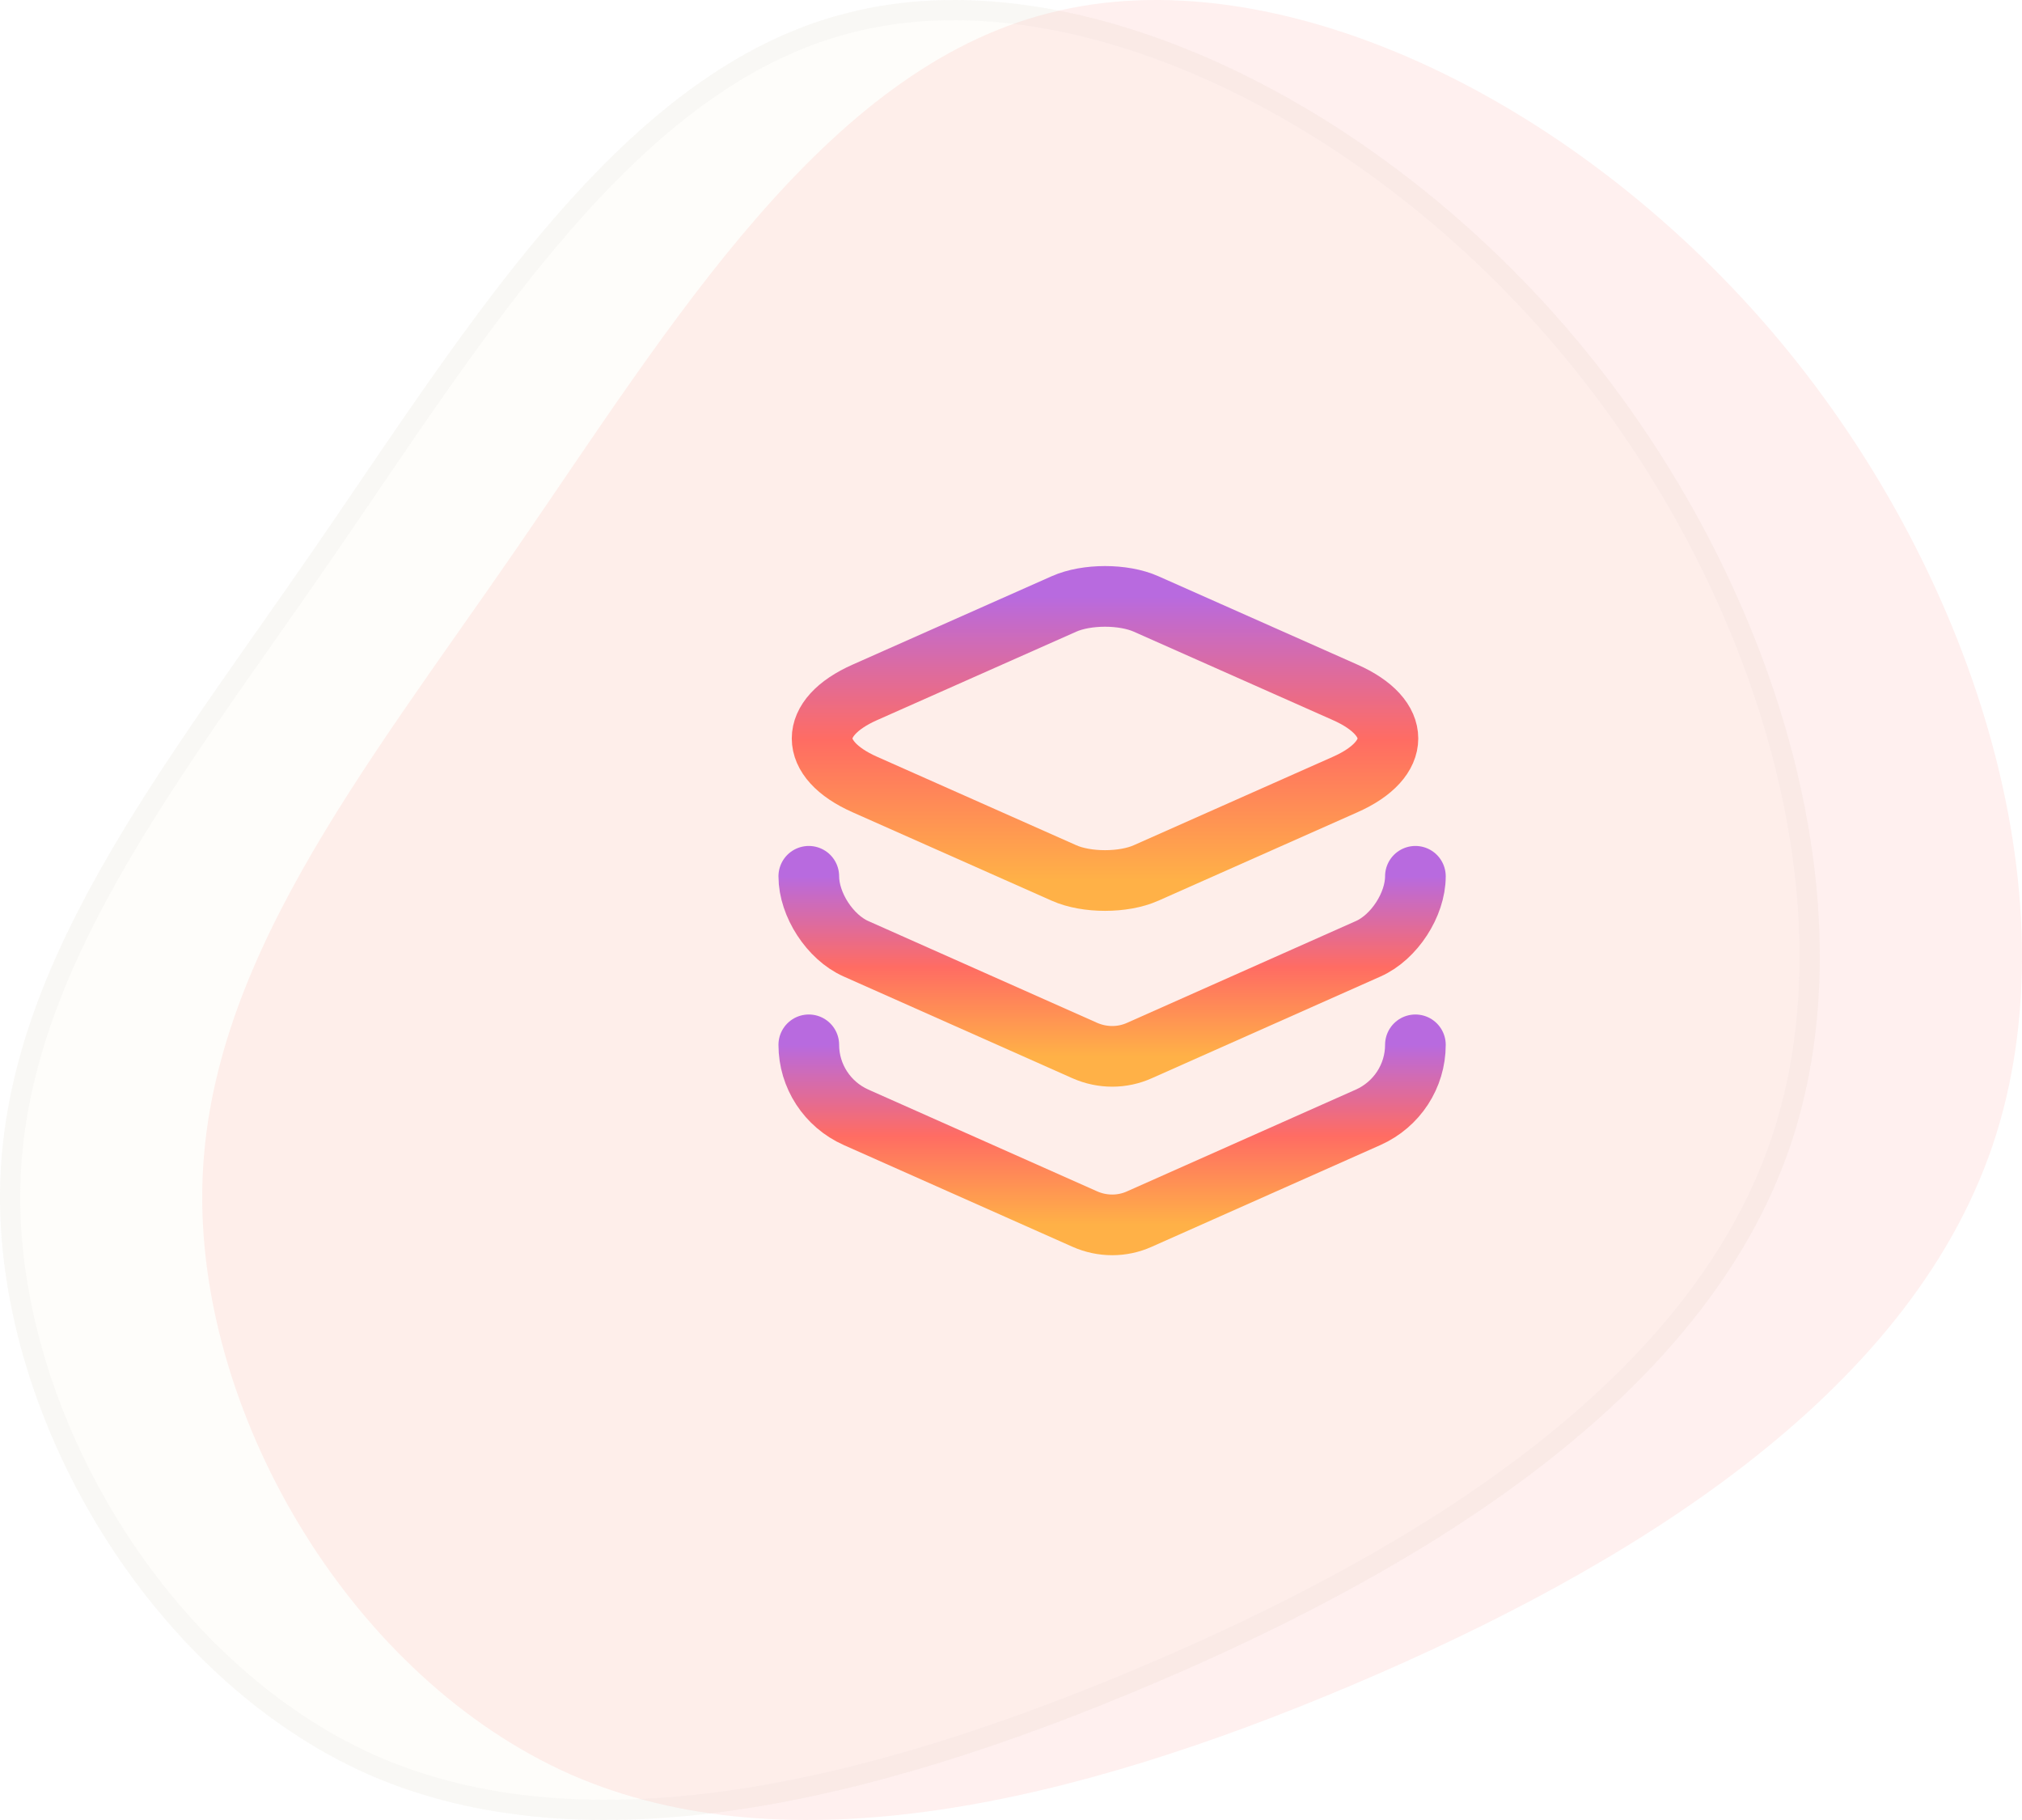 <svg width="100" height="90" viewBox="0 0 100 90" fill="none" xmlns="http://www.w3.org/2000/svg">
<path d="M77.622 16.389C87.519 27.977 92.739 44.267 88.536 56.673C84.333 69.011 70.707 77.463 56.878 83.325C43.048 89.187 29.015 92.459 18.236 87.756C7.458 82.984 -0.067 70.238 0 59.059C0.068 47.88 7.864 38.269 15.525 27.159C23.185 16.048 30.778 3.438 41.896 0.643C53.014 -2.22 67.656 4.733 77.622 16.389Z" fill="#F3E9CD" fill-opacity="0.1"/>
<path d="M42.018 1.128L42.02 1.127C47.436 -0.267 53.756 0.72 59.986 3.527C66.21 6.332 72.303 10.938 77.242 16.714C87.072 28.222 92.189 44.332 88.063 56.512C86.004 62.557 81.625 67.68 76.01 72.032C70.397 76.384 63.576 79.943 56.682 82.865C42.862 88.723 29.008 91.91 18.437 87.298C7.854 82.612 0.434 70.056 0.5 59.062C0.534 53.591 2.457 48.48 5.351 43.328C7.561 39.394 10.316 35.47 13.204 31.358C14.106 30.073 15.021 28.77 15.936 27.442C16.679 26.365 17.419 25.276 18.161 24.186C21.261 19.628 24.385 15.034 27.791 11.11C32.011 6.249 36.605 2.489 42.018 1.128Z" stroke="#CACACA" stroke-opacity="0.1"/>
<path d="M87.622 16.389C97.519 27.977 102.739 44.267 98.536 56.673C94.333 69.011 80.707 77.463 66.878 83.325C53.048 89.187 39.015 92.459 28.236 87.756C17.457 82.984 9.933 70.238 10.001 59.059C10.068 47.88 17.864 38.269 25.525 27.159C33.185 16.048 40.778 3.438 51.896 0.643C63.014 -2.22 77.656 4.733 87.622 16.389Z" fill="#FF6C63" fill-opacity="0.1"/>
<path d="M56.683 29.867L66.516 34.233C69.35 35.483 69.35 37.55 66.516 38.8L56.683 43.167C55.566 43.667 53.733 43.667 52.617 43.167L42.783 38.8C39.95 37.55 39.95 35.483 42.783 34.233L52.617 29.867C53.733 29.367 55.566 29.367 56.683 29.867Z" stroke="url(#paint0_linear_118_100)" stroke-width="3" stroke-linecap="round" stroke-linejoin="round"/>
<path d="M40 43.333C40 44.733 41.05 46.35 42.333 46.917L53.65 51.95C54.517 52.333 55.5 52.333 56.35 51.95L67.667 46.917C68.95 46.35 70 44.733 70 43.333" stroke="url(#paint1_linear_118_100)" stroke-width="3" stroke-linecap="round" stroke-linejoin="round"/>
<path d="M40 51.667C40 53.217 40.917 54.617 42.333 55.25L53.65 60.283C54.517 60.667 55.5 60.667 56.35 60.283L67.667 55.25C69.083 54.617 70 53.217 70 51.667" stroke="url(#paint2_linear_118_100)" stroke-width="3" stroke-linecap="round" stroke-linejoin="round"/>
<defs>
<linearGradient id="paint0_linear_118_100" x1="54.65" y1="29.492" x2="54.65" y2="43.542" gradientUnits="userSpaceOnUse">
<stop stop-color="#B86ADF"/>
<stop offset="0.505" stop-color="#FF6C63"/>
<stop offset="1" stop-color="#FFB147"/>
</linearGradient>
<linearGradient id="paint1_linear_118_100" x1="55" y1="43.333" x2="55" y2="52.237" gradientUnits="userSpaceOnUse">
<stop stop-color="#B86ADF"/>
<stop offset="0.505" stop-color="#FF6C63"/>
<stop offset="1" stop-color="#FFB147"/>
</linearGradient>
<linearGradient id="paint2_linear_118_100" x1="55" y1="51.667" x2="55" y2="60.571" gradientUnits="userSpaceOnUse">
<stop stop-color="#B86ADF"/>
<stop offset="0.505" stop-color="#FF6C63"/>
<stop offset="1" stop-color="#FFB147"/>
</linearGradient>
</defs>
</svg>
